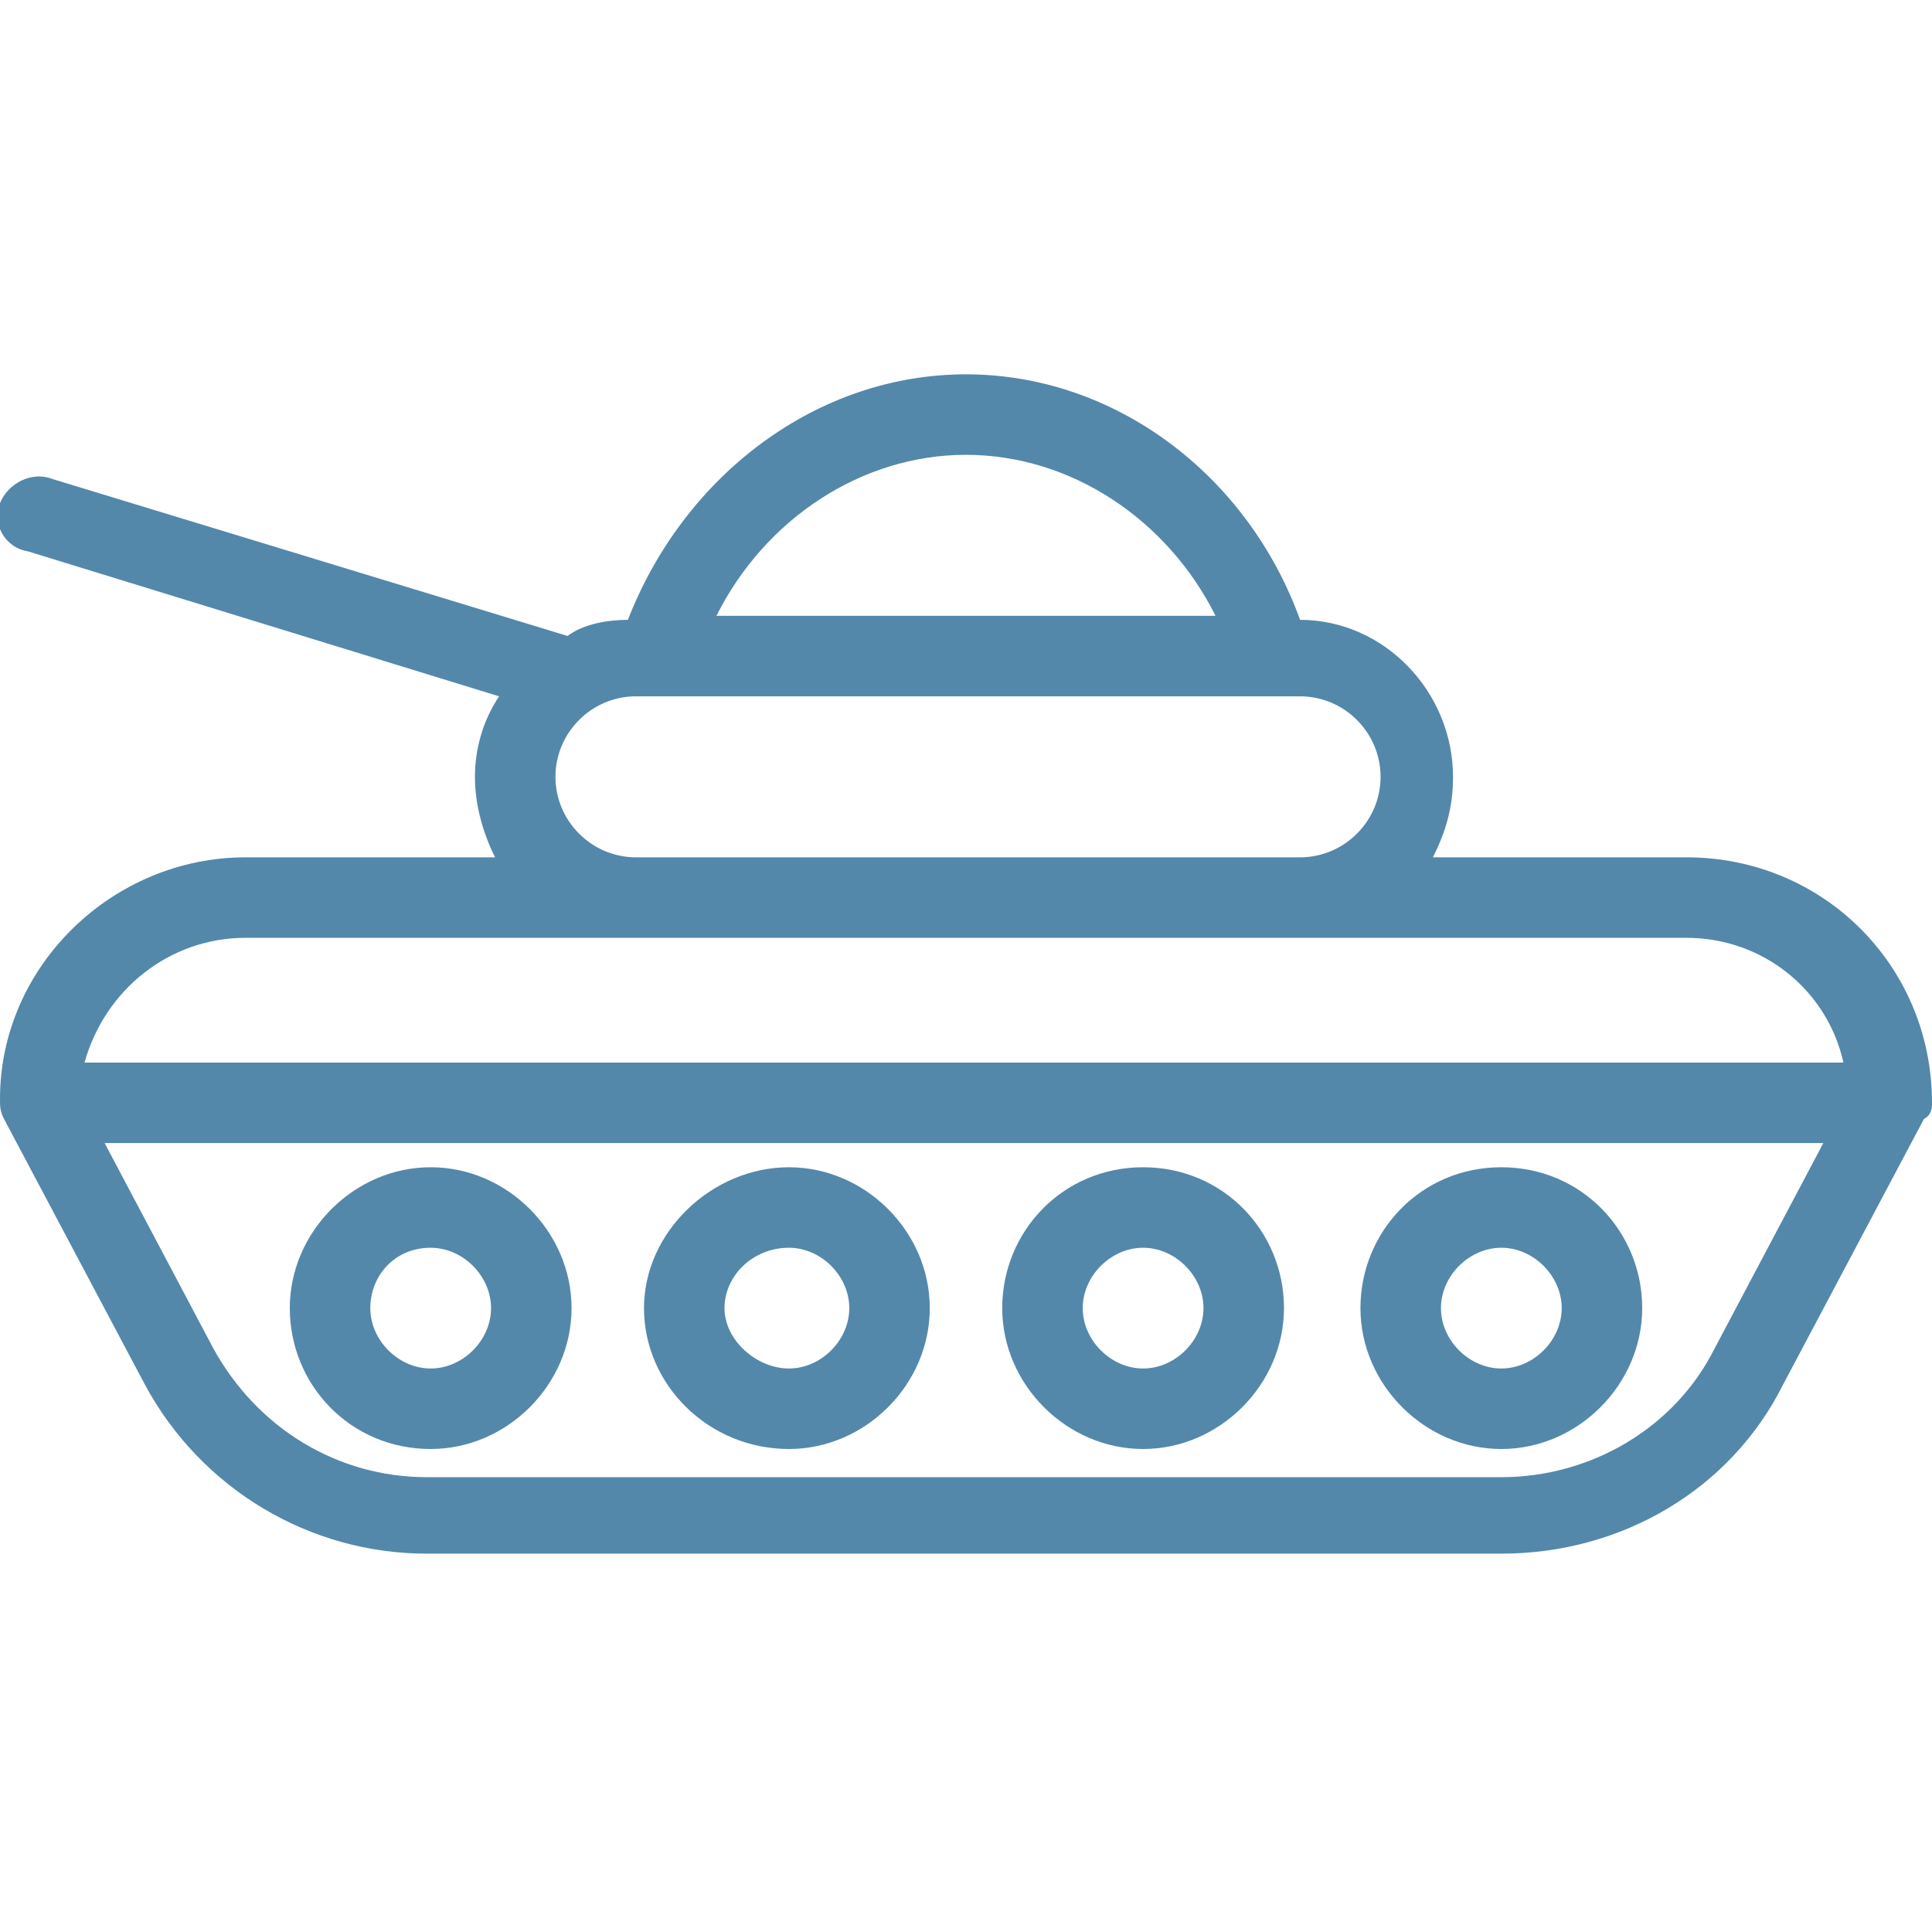 <svg fill="#5388AA" xmlns="http://www.w3.org/2000/svg" xmlns:xlink="http://www.w3.org/1999/xlink" version="1.1" x="0px" y="0px" viewBox="0 0 48 48" enable-background="new 0 0 48 48" xml:space="preserve"><g><path fill="#5388AA" d="M37.3,36c1.9,0,3.5-1.6,3.5-3.5S39.3,29,37.3,29s-3.5,1.6-3.5,3.5S35.4,36,37.3,36z M37.3,31   c0.8,0,1.5,0.7,1.5,1.5c0,0.8-0.7,1.5-1.5,1.5s-1.5-0.7-1.5-1.5C35.8,31.7,36.5,31,37.3,31z"></path><path fill="#5388AA" d="M28.4,36c1.9,0,3.5-1.6,3.5-3.5S30.4,29,28.4,29s-3.5,1.6-3.5,3.5S26.5,36,28.4,36z M28.4,31   c0.8,0,1.5,0.7,1.5,1.5c0,0.8-0.7,1.5-1.5,1.5s-1.5-0.7-1.5-1.5C26.9,31.7,27.6,31,28.4,31z"></path><path fill="#5388AA" d="M19.6,36c1.9,0,3.5-1.6,3.5-3.5S21.5,29,19.6,29S16,30.6,16,32.5S17.6,36,19.6,36z M19.6,31   c0.8,0,1.5,0.7,1.5,1.5c0,0.8-0.7,1.5-1.5,1.5S18,33.3,18,32.5C18,31.7,18.7,31,19.6,31z"></path><path fill="#5388AA" d="M10.7,36c1.9,0,3.5-1.6,3.5-3.5S12.6,29,10.7,29s-3.5,1.6-3.5,3.5S8.7,36,10.7,36z M10.7,31   c0.8,0,1.5,0.7,1.5,1.5c0,0.8-0.7,1.5-1.5,1.5s-1.5-0.7-1.5-1.5C9.2,31.7,9.8,31,10.7,31z"></path><path fill="#5388AA" d="M48,27.4C48,27.4,48,27.3,48,27.4C48,27.3,48,27.3,48,27.4c0-3.4-2.7-6.1-6.1-6.1h-6.3   c0.3-0.6,0.5-1.2,0.5-2c0-2.1-1.7-3.9-3.8-3.9C31,11.8,27.7,9.3,24,9.3c-3.7,0-7,2.5-8.4,6.1c-0.5,0-1.1,0.1-1.5,0.4L1.3,11.9   C0.8,11.7,0.2,12,0,12.5c-0.2,0.5,0.1,1.1,0.7,1.2l11.7,3.6c-0.4,0.6-0.6,1.3-0.6,2c0,0.7,0.2,1.4,0.5,2H6.1c-3.3,0-6.1,2.7-6.1,6   c0,0,0,0,0,0c0,0,0,0,0,0h0c0,0.2,0,0.3,0.1,0.5l3.5,6.6c1.4,2.6,4.1,4.2,7,4.2h26.7c3,0,5.7-1.6,7-4.2l3.5-6.6   C48,27.7,48,27.5,48,27.4L48,27.4z M24,11.3c2.6,0,5,1.6,6.2,4H17.8C19,12.9,21.4,11.3,24,11.3z M13.8,19.3c0-1.1,0.9-2,2-2h16.5   c1.1,0,2,0.9,2,2s-0.9,2-2,2H15.8C14.7,21.3,13.8,20.4,13.8,19.3z M6.1,23.3h35.8c1.9,0,3.5,1.3,3.9,3.1H2.1   C2.6,24.6,4.2,23.3,6.1,23.3z M42.6,33.5c-1,2-3.1,3.2-5.3,3.2H10.6c-2.2,0-4.2-1.2-5.3-3.2l-2.7-5.1h42.7L42.6,33.5z"></path></g></svg>